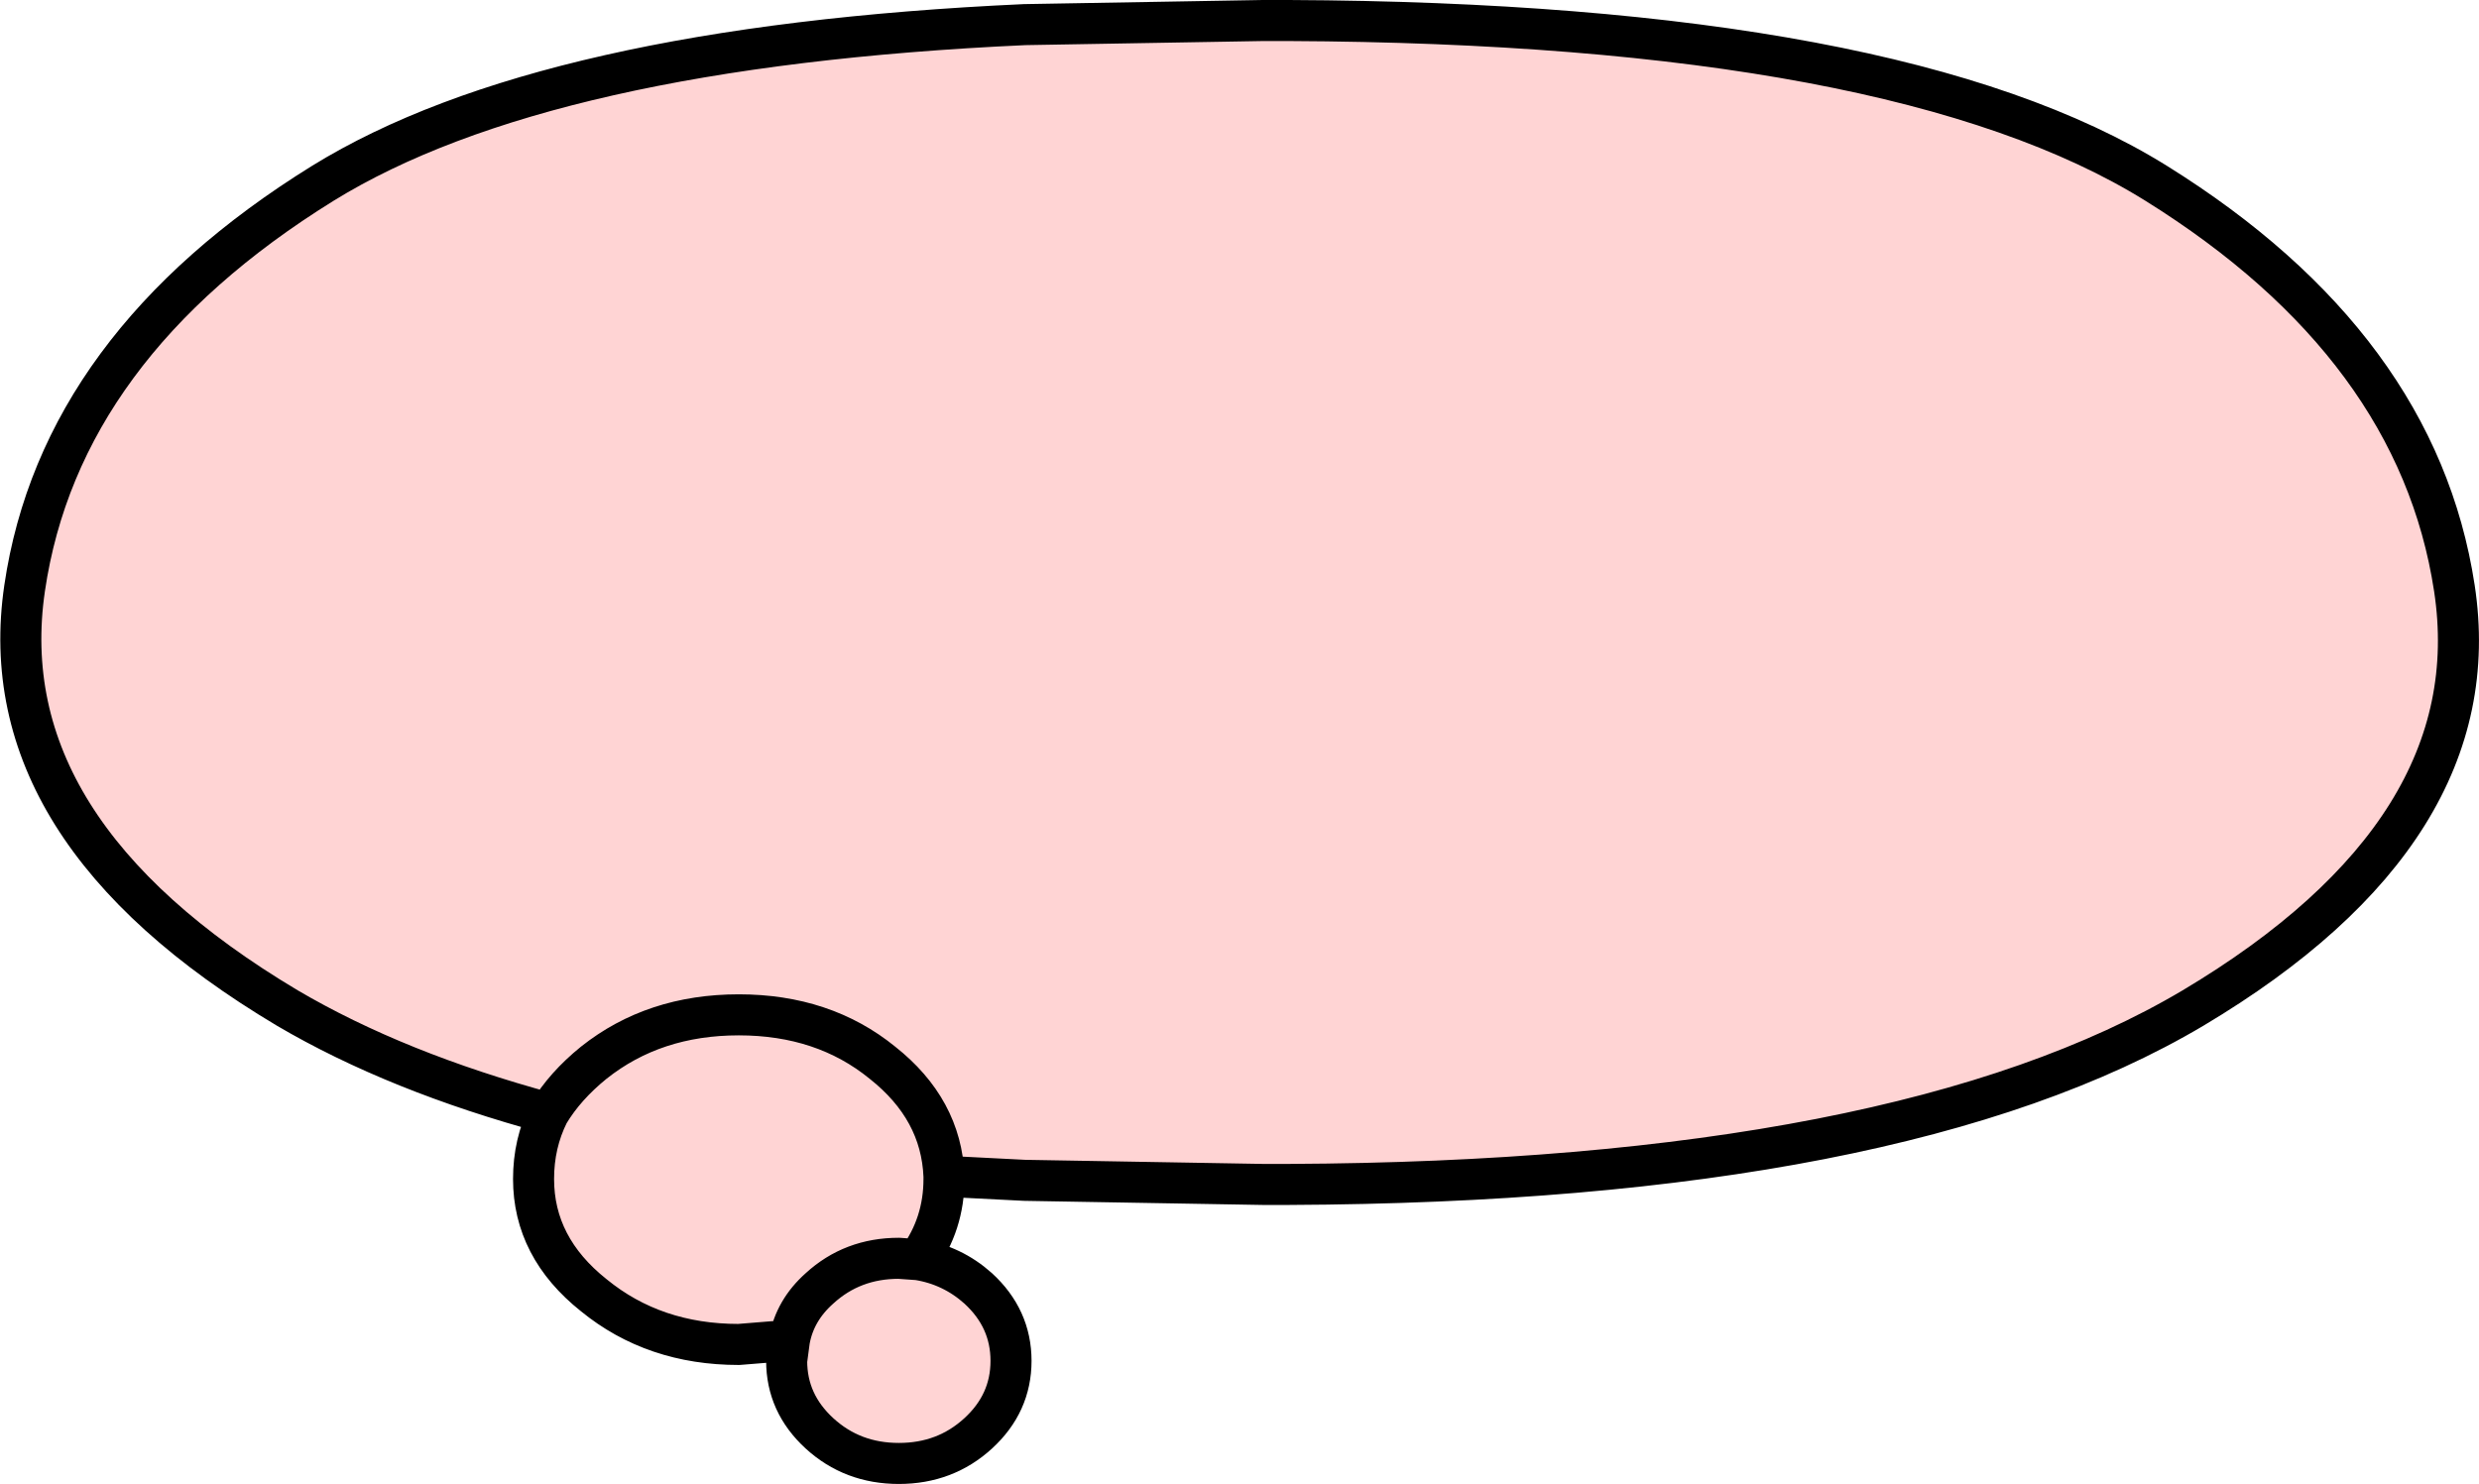 <?xml version="1.0" encoding="UTF-8" standalone="no"?>
<svg xmlns:xlink="http://www.w3.org/1999/xlink" height="54.25px" width="90.6px" xmlns="http://www.w3.org/2000/svg">
  <g transform="matrix(1.0, 0.0, 0.0, 1.0, 45.3, 27.1)">
    <path d="M-25.25 13.6 Q-30.8 12.1 -34.8 9.75 -45.7 3.25 -44.4 -5.6 -43.1 -14.45 -33.5 -20.4 -25.4 -25.4 -7.85 -26.2 L0.85 -26.35 1.7 -26.35 1.8 -26.35 Q24.1 -26.25 33.5 -20.4 43.05 -14.45 44.4 -5.6 45.75 3.25 34.85 9.75 24.15 16.1 1.8 16.2 L1.7 16.2 0.85 16.2 -7.85 16.05 -10.8 15.9 -10.8 16.0 Q-10.8 17.65 -11.75 18.95 -10.5 19.15 -9.55 20.0 -8.35 21.1 -8.35 22.65 -8.35 24.2 -9.55 25.3 -10.75 26.4 -12.45 26.4 -14.15 26.4 -15.35 25.3 -16.55 24.2 -16.55 22.65 L-16.45 21.9 -18.3 22.05 Q-21.4 22.05 -23.6 20.25 -25.8 18.5 -25.8 16.0 -25.8 14.7 -25.25 13.6 -24.65 12.6 -23.6 11.75 -21.4 10.0 -18.3 10.0 -15.2 10.0 -13.05 11.75 -10.9 13.45 -10.8 15.9 -10.9 13.45 -13.05 11.75 -15.2 10.0 -18.3 10.0 -21.4 10.0 -23.6 11.75 -24.65 12.6 -25.25 13.6 M-11.75 18.95 L-12.45 18.9 Q-14.15 18.9 -15.35 20.0 -16.25 20.8 -16.45 21.9 -16.25 20.8 -15.35 20.0 -14.15 18.9 -12.45 18.9 L-11.75 18.95" fill="#ffd4d4" fill-rule="evenodd" stroke="none"/>
    <path d="M-25.25 13.6 Q-30.8 12.1 -34.8 9.75 -45.7 3.25 -44.4 -5.6 -43.1 -14.45 -33.5 -20.4 -25.4 -25.4 -7.85 -26.2 L0.85 -26.35 1.7 -26.35 1.8 -26.35 Q24.1 -26.25 33.5 -20.4 43.05 -14.45 44.4 -5.6 45.75 3.25 34.85 9.75 24.15 16.1 1.8 16.2 L1.7 16.2 0.85 16.2 -7.85 16.05 -10.8 15.9 -10.8 16.0 Q-10.8 17.65 -11.75 18.95 -10.5 19.15 -9.55 20.0 -8.35 21.1 -8.35 22.65 -8.35 24.2 -9.55 25.3 -10.75 26.4 -12.45 26.4 -14.15 26.4 -15.35 25.3 -16.55 24.2 -16.55 22.65 L-16.45 21.9 -18.3 22.05 Q-21.4 22.05 -23.6 20.25 -25.8 18.5 -25.8 16.0 -25.8 14.7 -25.25 13.6 -24.65 12.6 -23.6 11.75 -21.4 10.0 -18.3 10.0 -15.2 10.0 -13.05 11.75 -10.9 13.45 -10.8 15.9 M-16.45 21.9 Q-16.25 20.8 -15.35 20.0 -14.15 18.9 -12.45 18.9 L-11.75 18.95" fill="none" stroke="#000000" stroke-linecap="round" stroke-linejoin="round" stroke-width="1.5"/>
  </g>
</svg>
